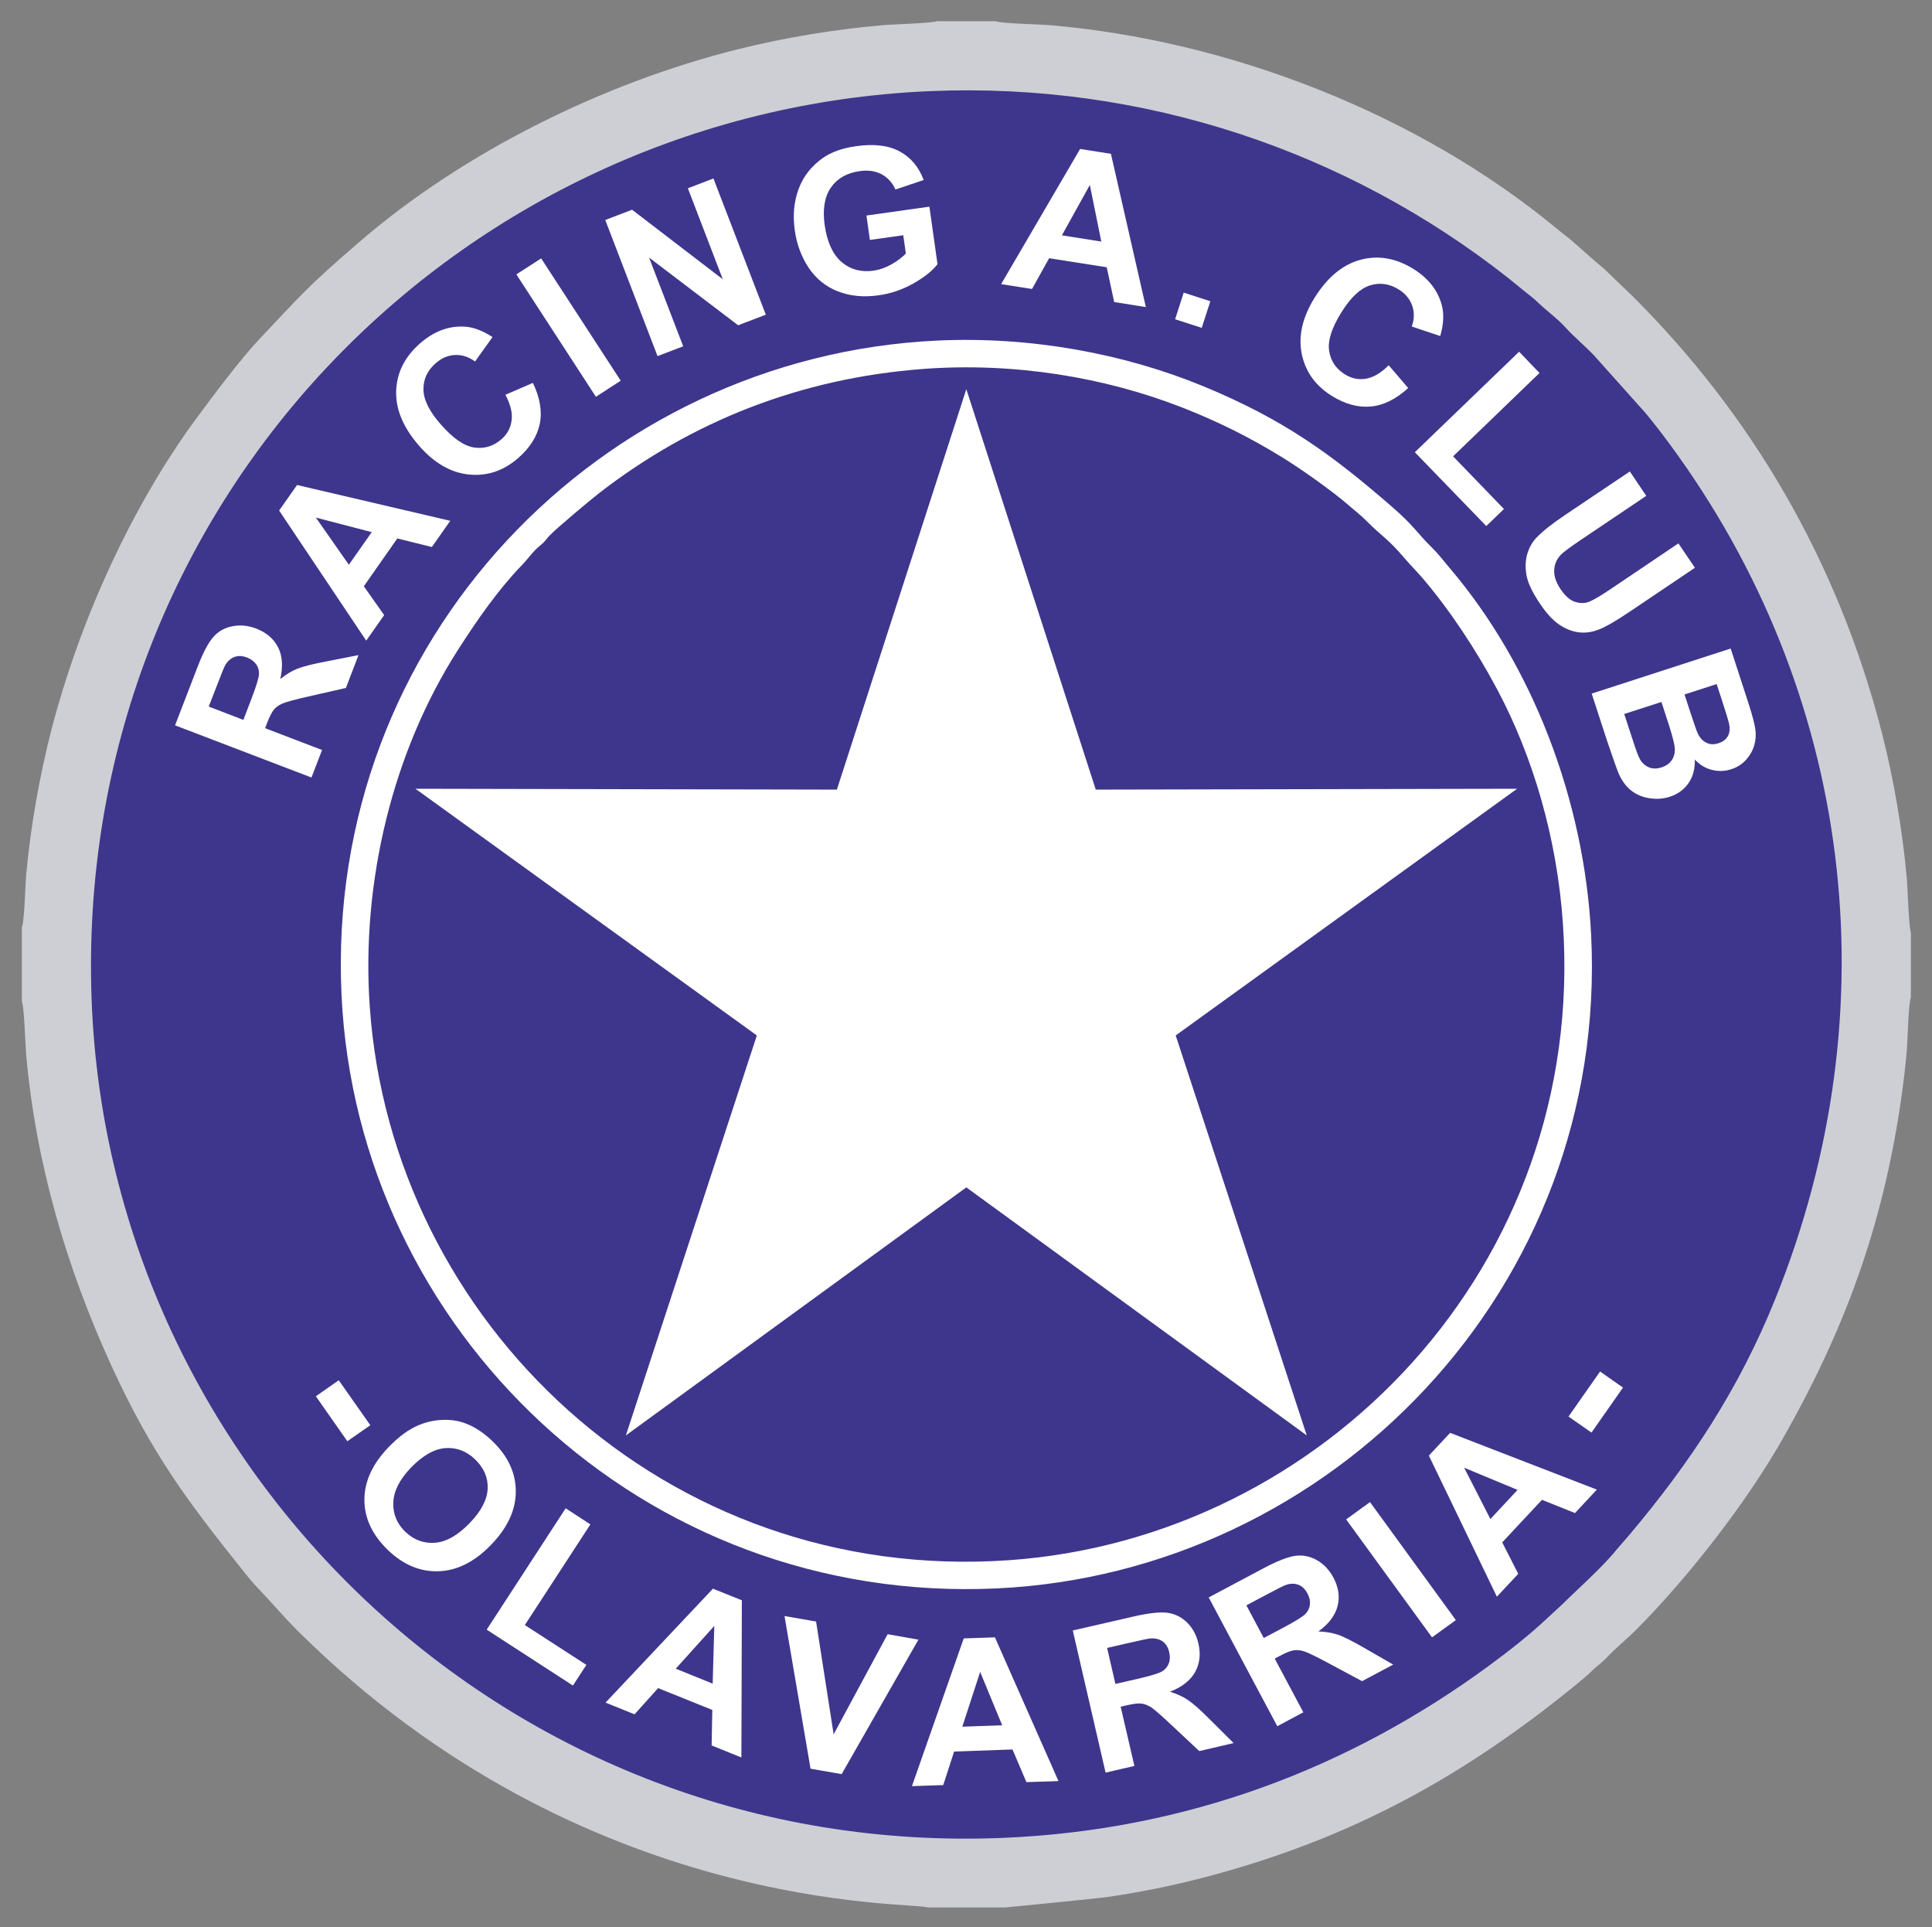 <?xml version="1.0" encoding="utf-8"?>
<!-- Generator: Adobe Illustrator 16.0.0, SVG Export Plug-In . SVG Version: 6.00 Build 0)  -->
<!DOCTYPE svg PUBLIC "-//W3C//DTD SVG 1.1//EN" "http://www.w3.org/Graphics/SVG/1.1/DTD/svg11.dtd">
<svg version="1.1" id="Capa_1" xmlns="http://www.w3.org/2000/svg" xmlns:xlink="http://www.w3.org/1999/xlink" x="0px" y="0px"
	 width="726px" height="724px" viewBox="0 0 726 724" enable-background="new 0 0 726 724" xml:space="preserve">
<rect x="0" y="0" width="726" height="724" fill="#808080" stroke="none"/>
<g>
	<g>
		<path fill-rule="evenodd" clip-rule="evenodd" fill="#CECFD5" d="M8.218,348.401v27.877c0.896,1.933,1.291,16.104,1.578,19.609
			c3.62,40.976,15.163,80.231,31.938,116.911c15.306,33.495,29.034,51.603,49.789,77.548c1.433,1.79,3.333,4.152,4.839,5.726
			c4.624,4.76,10.61,11.775,15.485,16.604C219.74,719.818,343.513,714.345,348.603,716.634h29.105c0,0,34.592-3.363,38.678-3.971
			c12.007-1.755,24.054-4.188,35.487-7.158c55.451-14.42,97.928-37.933,140.549-72.715c1.829-1.504,4.086-3.364,5.628-4.904
			c1.971-1.968,3.62-2.935,5.555-4.974c3.441-3.687,7.419-6.801,11.076-10.484c19.858-19.862,41.76-48.132,55.524-72.396
			c22.905-40.401,37.206-79.156,44.09-126.358c0.896-6.298,1.685-12.489,2.223-18.787c0.323-3.794,0.61-17.964,1.54-20.147v-24.478
			c-0.752-1.61-1.217-16.712-1.505-20.04c-1.54-17.678-5.019-37.969-9.354-54.823c-16.775-65.31-49.502-119.989-93.413-163.827
			l-10.97-10.557c-3.87-3.22-7.635-6.548-11.542-10.056c-1.899-1.682-4.015-3.149-6.129-4.938
			C533.133,42.9,461.694,14.986,393.804,9.404c-3.442-0.286-17.708-0.572-19.643-1.431H352.08
			c-1.578,0.716-16.919,1.181-20.073,1.468c-18.46,1.574-37.351,4.723-55.094,9.16c-50.756,12.74-102.911,38.756-141.66,72.108
			c-19.75,16.962-22.188,20.184-38.139,37.074c-6.523,6.871-17.6,21.614-23.514,29.666c-24.16,32.923-43.552,75.507-54.27,116.697
			c-4.409,17.034-7.886,36.717-9.5,54.573C9.473,332.548,9.222,346.075,8.218,348.401z"/>
		<path fill-rule="evenodd" clip-rule="evenodd" fill="#3E368C" d="M349.463,34.239C171.887,41.825,27.18,189.907,34.457,376.314
			c6.882,176.386,156.894,322.033,342.75,314.16c69.146-2.935,130.01-26.374,181.913-64.378
			c7.958-5.833,15.846-12.024,22.655-18.465l5.197-4.796c5.483-5.438,15.449-14.278,20.504-20.647l4.658-5.369
			c22.835-27.055,41.258-54.75,55.022-88.926c43.982-109.218,29.106-227.811-39.822-321.176c-3.012-4.08-5.915-7.837-8.997-11.559
			l-19.429-21.722c-3.405-3.579-7.204-6.656-10.395-10.162c-3.479-3.83-6.954-6.156-10.504-9.556
			c-1.54-1.503-3.691-3.149-5.483-4.58c-2.078-1.646-3.907-3.221-5.807-4.724C506.32,56.855,429.757,30.804,349.463,34.239z"/>
		<path fill-rule="evenodd" clip-rule="evenodd" fill="#FFFFFF" d="M352.008,127.962c-126.21,6.012-229.91,112.295-223.673,245.812
			c5.879,125.714,112.877,229.278,246.329,222.98c125.386-5.941,229.91-112.654,223.242-245.597
			c-2.543-50.494-22.044-101.202-53.086-137.667c-2.367-2.828-4.338-5.404-6.739-7.766c-5.376-5.224-6.595-8.016-14.624-14.994
			c-23.266-20.254-41.294-33.281-71.656-45.771C422.407,132.899,387.388,126.28,352.008,127.962L352.008,127.962z M347.169,138.59
			c34.23-2.504,68.068,3.185,97.033,14.493c13.835,5.404,25.845,11.489,37.528,18.68c6.669,4.08,18.713,12.562,24.519,17.607
			c2.58,2.255,4.911,3.972,7.457,6.548c5.341,5.44,7.669,6.228,14.193,13.921c2.188,2.577,4.337,4.653,6.668,7.372
			c10.323,12.095,20.181,27.018,28.173,42.048c13.192,24.834,22.333,55.36,24.556,87.604
			c8.962,128.683-89.972,231.031-208.116,239.298c-129.258,9.053-231.955-89.502-240.234-207.914
			c-3.298-47.059,8.746-96.014,33.121-134.053c7.528-11.773,15.414-22.975,24.16-31.993c2.438-2.504,3.943-5.01,6.774-7.264
			c1.828-1.466,1.828-1.896,3.405-3.615c2.868-3.042,15.629-13.634,18.926-16.21C259.743,158.522,300.428,142.061,347.169,138.59
			L347.169,138.59z"/>
		<polygon fill-rule="evenodd" clip-rule="evenodd" fill="#FFFFFF" points="363.121,146.212 411.762,296.656 570.09,296.333 
			441.8,389.017 491.051,539.281 363.121,446.095 235.189,539.281 284.404,389.017 156.115,296.333 314.479,296.656 		"/>
		<path fill-rule="evenodd" clip-rule="evenodd" fill="#FFFFFF" d="M117.043,292.11L65.785,272.5l8.388-21.757
			c2.079-5.475,4.085-9.268,5.95-11.379c1.863-2.148,4.265-3.508,7.205-4.079c2.939-0.573,5.878-0.287,8.925,0.857
			c3.835,1.468,6.595,3.83,8.245,7.05c1.613,3.185,1.899,7.193,0.824,11.917c2.151-1.717,4.301-3.042,6.416-3.865
			c2.151-0.858,5.664-1.753,10.575-2.683l12.402-2.435l-4.732,12.347l-14.051,3.185c-4.982,1.146-8.172,2.005-9.606,2.578
			c-1.399,0.572-2.509,1.323-3.333,2.29c-0.789,0.93-1.649,2.577-2.582,4.974l-0.788,2.076l21.399,8.195L117.043,292.11
			L117.043,292.11z M91.45,270.46L91.45,270.46l2.939-7.659c1.9-4.938,2.868-8.123,2.939-9.519c0.036-1.396-0.287-2.612-1.075-3.722
			c-0.752-1.074-1.9-1.933-3.441-2.541c-1.72-0.644-3.262-0.715-4.695-0.214c-1.398,0.537-2.581,1.574-3.513,3.149
			c-0.431,0.787-1.434,3.256-3.047,7.479l-3.119,8.017L91.45,270.46L91.45,270.46z M169.198,195.668l-57.567-13.455l-6.739,9.589
			l32.727,48.883l6.739-9.589l-7.635-10.843l12.582-17.964l12.976,3.22L169.198,195.668L169.198,195.668L169.198,195.668z
			 M139.697,199.926l-8.603,12.239l-12.402-17.713L139.697,199.926L139.697,199.926L139.697,199.926z M189.917,148.324
			L189.917,148.324l10.323-4.474c2.689,5.583,3.549,10.735,2.581,15.459c-1.004,4.688-3.692,8.946-8.137,12.812
			c-5.52,4.794-11.685,6.834-18.46,6.154c-6.811-0.679-13.047-4.294-18.711-10.771c-6.021-6.907-8.889-13.777-8.638-20.684
			c0.25-6.907,3.262-12.847,9.068-17.893c5.054-4.401,10.502-6.477,16.274-6.227c3.405,0.108,7.025,1.431,10.861,3.937l-6.56,9.162
			c-2.366-1.719-4.875-2.541-7.492-2.433c-2.652,0.106-5.09,1.144-7.276,3.077c-3.083,2.648-4.625,5.905-4.625,9.77
			c0,3.864,2.151,8.267,6.452,13.169c4.553,5.225,8.747,8.159,12.546,8.731c3.835,0.573,7.241-0.429,10.252-3.042
			c2.222-1.933,3.513-4.295,3.872-7.085C192.641,155.159,191.852,151.974,189.917,148.324L189.917,148.324z M223.934,149.075
			l9.32-6.047l-29.895-45.949l-9.319,6.012L223.934,149.075L223.934,149.075L223.934,149.075z M247.09,133.794L247.09,133.794
			l-19.644-51.137l10.073-3.864l34.089,26.123l-13.12-34.175l9.607-3.686l19.679,51.173l-10.396,3.973L243.9,96.757l12.832,33.352
			L247.09,133.794L247.09,133.794z M326.881,90.136L326.881,90.136l-1.291-9.161l23.657-3.328l3.047,21.614
			c-2.007,2.576-5.054,4.974-9.176,7.301c-4.123,2.29-8.424,3.758-12.904,4.366c-5.664,0.823-10.79,0.322-15.378-1.467
			c-4.552-1.789-8.208-4.76-10.969-8.875c-2.724-4.151-4.48-8.803-5.197-13.993c-0.825-5.653-0.323-10.843,1.434-15.602
			c1.756-4.688,4.732-8.553,8.997-11.56c3.226-2.29,7.42-3.793,12.618-4.509c6.739-0.966,12.223-0.287,16.417,2.005
			c4.194,2.29,7.169,5.869,8.961,10.7l-10.609,3.578c-1.147-2.577-2.868-4.473-5.198-5.726c-2.33-1.252-5.09-1.646-8.245-1.181
			c-4.803,0.645-8.387,2.721-10.79,6.12c-2.401,3.472-3.19,8.16-2.365,14.136c0.931,6.442,3.046,11.058,6.344,13.885
			c3.333,2.827,7.312,3.901,11.972,3.257c2.294-0.323,4.517-1.11,6.703-2.326c2.187-1.217,4.015-2.612,5.484-4.115l-0.968-6.872
			L326.881,90.136L326.881,90.136z M430.581,115.365L430.581,115.365l-11.901-1.896l-2.796-13.062l-21.649-3.4l-6.416,11.56
			l-11.615-1.825l29.681-50.78l11.576,1.825L430.581,115.365L430.581,115.365z M413.84,90.745L413.84,90.745l-4.301-21.257
			l-10.502,18.93L413.84,90.745L413.84,90.745z M441.585,119.946L441.585,119.946l3.226-10.021l10.001,3.257l-3.225,9.984
			L441.585,119.946L441.585,119.946z M521.843,137.23L521.843,137.23l7.313,8.553c-4.588,4.187-9.249,6.512-14.052,6.942
			c-4.769,0.43-9.679-0.895-14.66-4.008c-6.201-3.864-9.929-9.125-11.293-15.817c-1.324-6.727,0.289-13.705,4.84-21.041
			c4.84-7.729,10.611-12.489,17.314-14.279c6.665-1.753,13.263-0.608,19.787,3.436c5.698,3.543,9.248,8.124,10.717,13.706
			c0.859,3.293,0.681,7.157-0.61,11.523l-10.683-3.578c0.97-2.756,1.004-5.369,0.145-7.874c-0.896-2.469-2.58-4.509-5.055-6.047
			c-3.477-2.147-7.025-2.684-10.754-1.539c-3.691,1.146-7.238,4.474-10.717,10.021c-3.691,5.868-5.234,10.7-4.695,14.529
			c0.572,3.793,2.546,6.763,5.914,8.875c2.51,1.574,5.163,2.111,7.958,1.646C516.071,141.811,518.939,140.128,521.843,137.23
			L521.843,137.23z M531.664,169.902l26.85,27.734l6.628-6.406l-19.104-19.789l32.475-31.313l-7.669-7.979L531.664,169.902
			L531.664,169.902L531.664,169.902z M612.458,177.131L612.458,177.131l6.167,9.161l-24.627,16.569
			c-3.906,2.647-6.379,4.473-7.383,5.475c-1.613,1.646-2.475,3.579-2.582,5.833c-0.143,2.218,0.683,4.615,2.401,7.192
			c1.757,2.613,3.62,4.223,5.557,4.795c1.971,0.608,3.836,0.538,5.557-0.251c1.721-0.751,4.409-2.361,7.992-4.794l25.162-16.962
			l6.204,9.161l-23.909,16.104c-5.449,3.686-9.464,6.047-12.081,7.049c-2.58,1.038-5.089,1.396-7.562,1.11
			c-2.438-0.287-4.877-1.217-7.314-2.828c-2.401-1.61-4.837-4.222-7.275-7.836c-2.939-4.331-4.661-7.945-5.162-10.879
			c-0.502-2.898-0.395-5.547,0.322-7.945c0.718-2.362,1.829-4.366,3.298-5.94c2.223-2.362,5.843-5.261,10.933-8.696L612.458,177.131
			L612.458,177.131z M650.348,243.656L650.348,243.656l6.773,20.827c1.327,4.116,2.151,7.265,2.475,9.376
			c0.323,2.148,0.179,4.187-0.394,6.155c-0.576,1.968-1.579,3.758-3.048,5.403c-1.469,1.646-3.334,2.863-5.591,3.58
			c-2.438,0.787-4.911,0.859-7.386,0.214c-2.436-0.644-4.551-1.933-6.309-3.864c0.107,3.471-0.681,6.44-2.365,8.874
			c-1.686,2.435-4.014,4.117-7.025,5.118c-2.367,0.751-4.876,0.967-7.456,0.572c-2.617-0.357-4.91-1.288-6.847-2.754
			c-1.971-1.468-3.55-3.58-4.803-6.264c-0.718-1.682-2.223-5.904-4.48-12.595l-5.771-17.715L650.348,243.656L650.348,243.656z
			 M645.077,257.005L645.077,257.005l-12.078,3.9l2.257,6.907c1.327,4.08,2.223,6.621,2.653,7.587
			c0.789,1.717,1.863,2.934,3.261,3.614c1.364,0.715,2.869,0.787,4.59,0.214c1.611-0.5,2.759-1.36,3.477-2.576
			c0.717-1.217,0.896-2.755,0.538-4.581c-0.215-1.074-1.111-4.08-2.725-9.055L645.077,257.005L645.077,257.005z M624.323,263.732
			L624.323,263.732l-13.979,4.509l3.189,9.734c1.219,3.793,2.115,6.191,2.653,7.121c0.788,1.467,1.899,2.505,3.334,3.149
			c1.435,0.608,3.082,0.644,4.911,0.036c1.576-0.5,2.758-1.324,3.62-2.434c0.825-1.108,1.29-2.468,1.327-4.043
			c0.033-1.611-0.754-4.796-2.294-9.591L624.323,263.732z"/>
		<path fill-rule="evenodd" clip-rule="evenodd" fill="#FFFFFF" d="M118.692,524.573l8.603-6.012l11.865,16.891l-8.639,6.013
			L118.692,524.573L118.692,524.573z M146.042,543.682c-6.058,6.265-9.104,12.848-9.104,19.79c0,6.908,2.939,13.17,8.818,18.858
			c5.807,5.584,12.188,8.232,19.106,7.98c6.954-0.25,13.513-3.542,19.643-9.912c6.237-6.406,9.319-13.097,9.319-20.075
			c0-6.979-2.939-13.241-8.746-18.858c-3.226-3.114-6.56-5.332-10.037-6.656c-2.581-1.004-5.413-1.469-8.495-1.361
			c-3.119,0.073-6.094,0.717-8.926,1.86C153.785,536.848,149.914,539.638,146.042,543.682L146.042,543.682L146.042,543.682z
			 M154.501,551.305c4.409-4.509,8.675-6.942,12.869-7.266c4.194-0.286,7.922,1.111,11.22,4.297
			c3.262,3.185,4.839,6.834,4.66,10.949c-0.18,4.151-2.438,8.482-6.811,12.991c-4.409,4.543-8.746,7.014-12.976,7.334
			c-4.266,0.323-7.958-1.072-11.147-4.115c-3.19-3.077-4.696-6.727-4.517-11.021C147.942,560.179,150.2,555.777,154.501,551.305
			L154.501,551.305L154.501,551.305z M182.891,612.249L182.891,612.249l29.68-45.593l9.284,6.049l-24.626,37.825l23.12,14.96
			l-5.054,7.765L182.891,612.249L182.891,612.249z M278.597,660.272L278.597,660.272l-11.184-4.509l0.251-13.349l-20.36-8.196
			l-8.854,9.844l-10.897-4.401l40.361-42.8l10.861,4.364L278.597,660.272L278.597,660.272z M267.808,632.537L267.808,632.537
			l0.61-21.687l-14.481,16.068L267.808,632.537L267.808,632.537z M304.585,664.495L304.585,664.495L294.8,607.13l11.864,2.076
			l6.595,42.371l20.289-37.612l11.578,2.042l-28.855,50.527L304.585,664.495L304.585,664.495z M397.747,669.146l-23.874-53.999
			l-11.722,0.394l-19.463,55.502l11.757-0.394l4.086-12.595l21.938-0.788l5.233,12.273L397.747,669.146L397.747,669.146
			L397.747,669.146z M376.598,648.177l-14.982,0.537l6.703-20.578L376.598,648.177L376.598,648.177L376.598,648.177z
			 M415.453,665.961L415.453,665.961l-12.33-53.392l22.727-5.224c5.735-1.324,10-1.789,12.795-1.432
			c2.798,0.357,5.271,1.573,7.423,3.649c2.112,2.112,3.547,4.725,4.264,7.909c0.933,4.008,0.502,7.586-1.253,10.736
			c-1.758,3.148-4.913,5.618-9.43,7.371c2.653,0.822,4.913,1.86,6.813,3.148c1.899,1.29,4.624,3.687,8.137,7.229l8.96,8.91
			l-12.903,3.007l-10.504-9.842c-3.729-3.505-6.237-5.688-7.491-6.548c-1.29-0.822-2.546-1.324-3.765-1.466
			c-1.253-0.145-3.118,0.107-5.591,0.678l-2.187,0.502l5.16,22.26L415.453,665.961L415.453,665.961z M419.146,632.646
			L419.146,632.646l7.993-1.824c5.162-1.183,8.353-2.146,9.571-2.898c1.183-0.717,2.008-1.719,2.473-2.935
			c0.502-1.254,0.538-2.648,0.178-4.26c-0.394-1.823-1.219-3.148-2.438-4.044c-1.217-0.859-2.722-1.251-4.551-1.144
			c-0.896,0.071-3.55,0.645-7.922,1.646l-8.423,1.931L419.146,632.646L419.146,632.646z M479.976,648.534l9.785-5.224
			l-10.755-20.184l1.974-1.037c2.257-1.217,3.978-1.897,5.197-2.076c1.256-0.179,2.58-0.037,4.014,0.429
			c1.47,0.501,4.446,1.968,8.963,4.367l12.688,6.798l11.687-6.226l-10.933-6.298c-4.338-2.508-7.599-4.152-9.75-4.903
			c-2.152-0.715-4.624-1.146-7.42-1.254c3.943-2.861,6.345-6.083,7.204-9.554c0.896-3.506,0.36-7.085-1.576-10.7
			c-1.542-2.862-3.584-5.046-6.167-6.512c-2.616-1.469-5.304-2.005-8.1-1.647c-2.833,0.395-6.811,1.934-12.007,4.688l-20.578,10.952
			L479.976,648.534L479.976,648.534L479.976,648.534z M474.884,615.396l-6.523-12.273l7.601-4.044
			c3.978-2.113,6.38-3.329,7.241-3.615c1.721-0.607,3.298-0.607,4.695-0.071c1.397,0.538,2.546,1.61,3.405,3.258
			c0.788,1.43,1.074,2.825,0.933,4.149c-0.145,1.324-0.683,2.507-1.65,3.508c-0.933,1.001-3.763,2.756-8.46,5.261L474.884,615.396
			L474.884,615.396L474.884,615.396z M538.117,615.147L538.117,615.147l-32.262-44.303l8.962-6.515l32.259,44.34L538.117,615.147
			L538.117,615.147z M600.057,559.643l-55.13-21.329l-7.994,8.553l25.559,53.001l8.029-8.59l-6.022-11.809l14.947-15.997
			l12.401,4.974L600.057,559.643L600.057,559.643L600.057,559.643z M570.268,559.75l-10.215,10.95l-9.857-19.287L570.268,559.75
			L570.268,559.75L570.268,559.75z M598.05,538.209L598.05,538.209l-8.639-6.013l11.865-16.928l8.602,6.049L598.05,538.209z"/>
	</g>
</g>
</svg>
